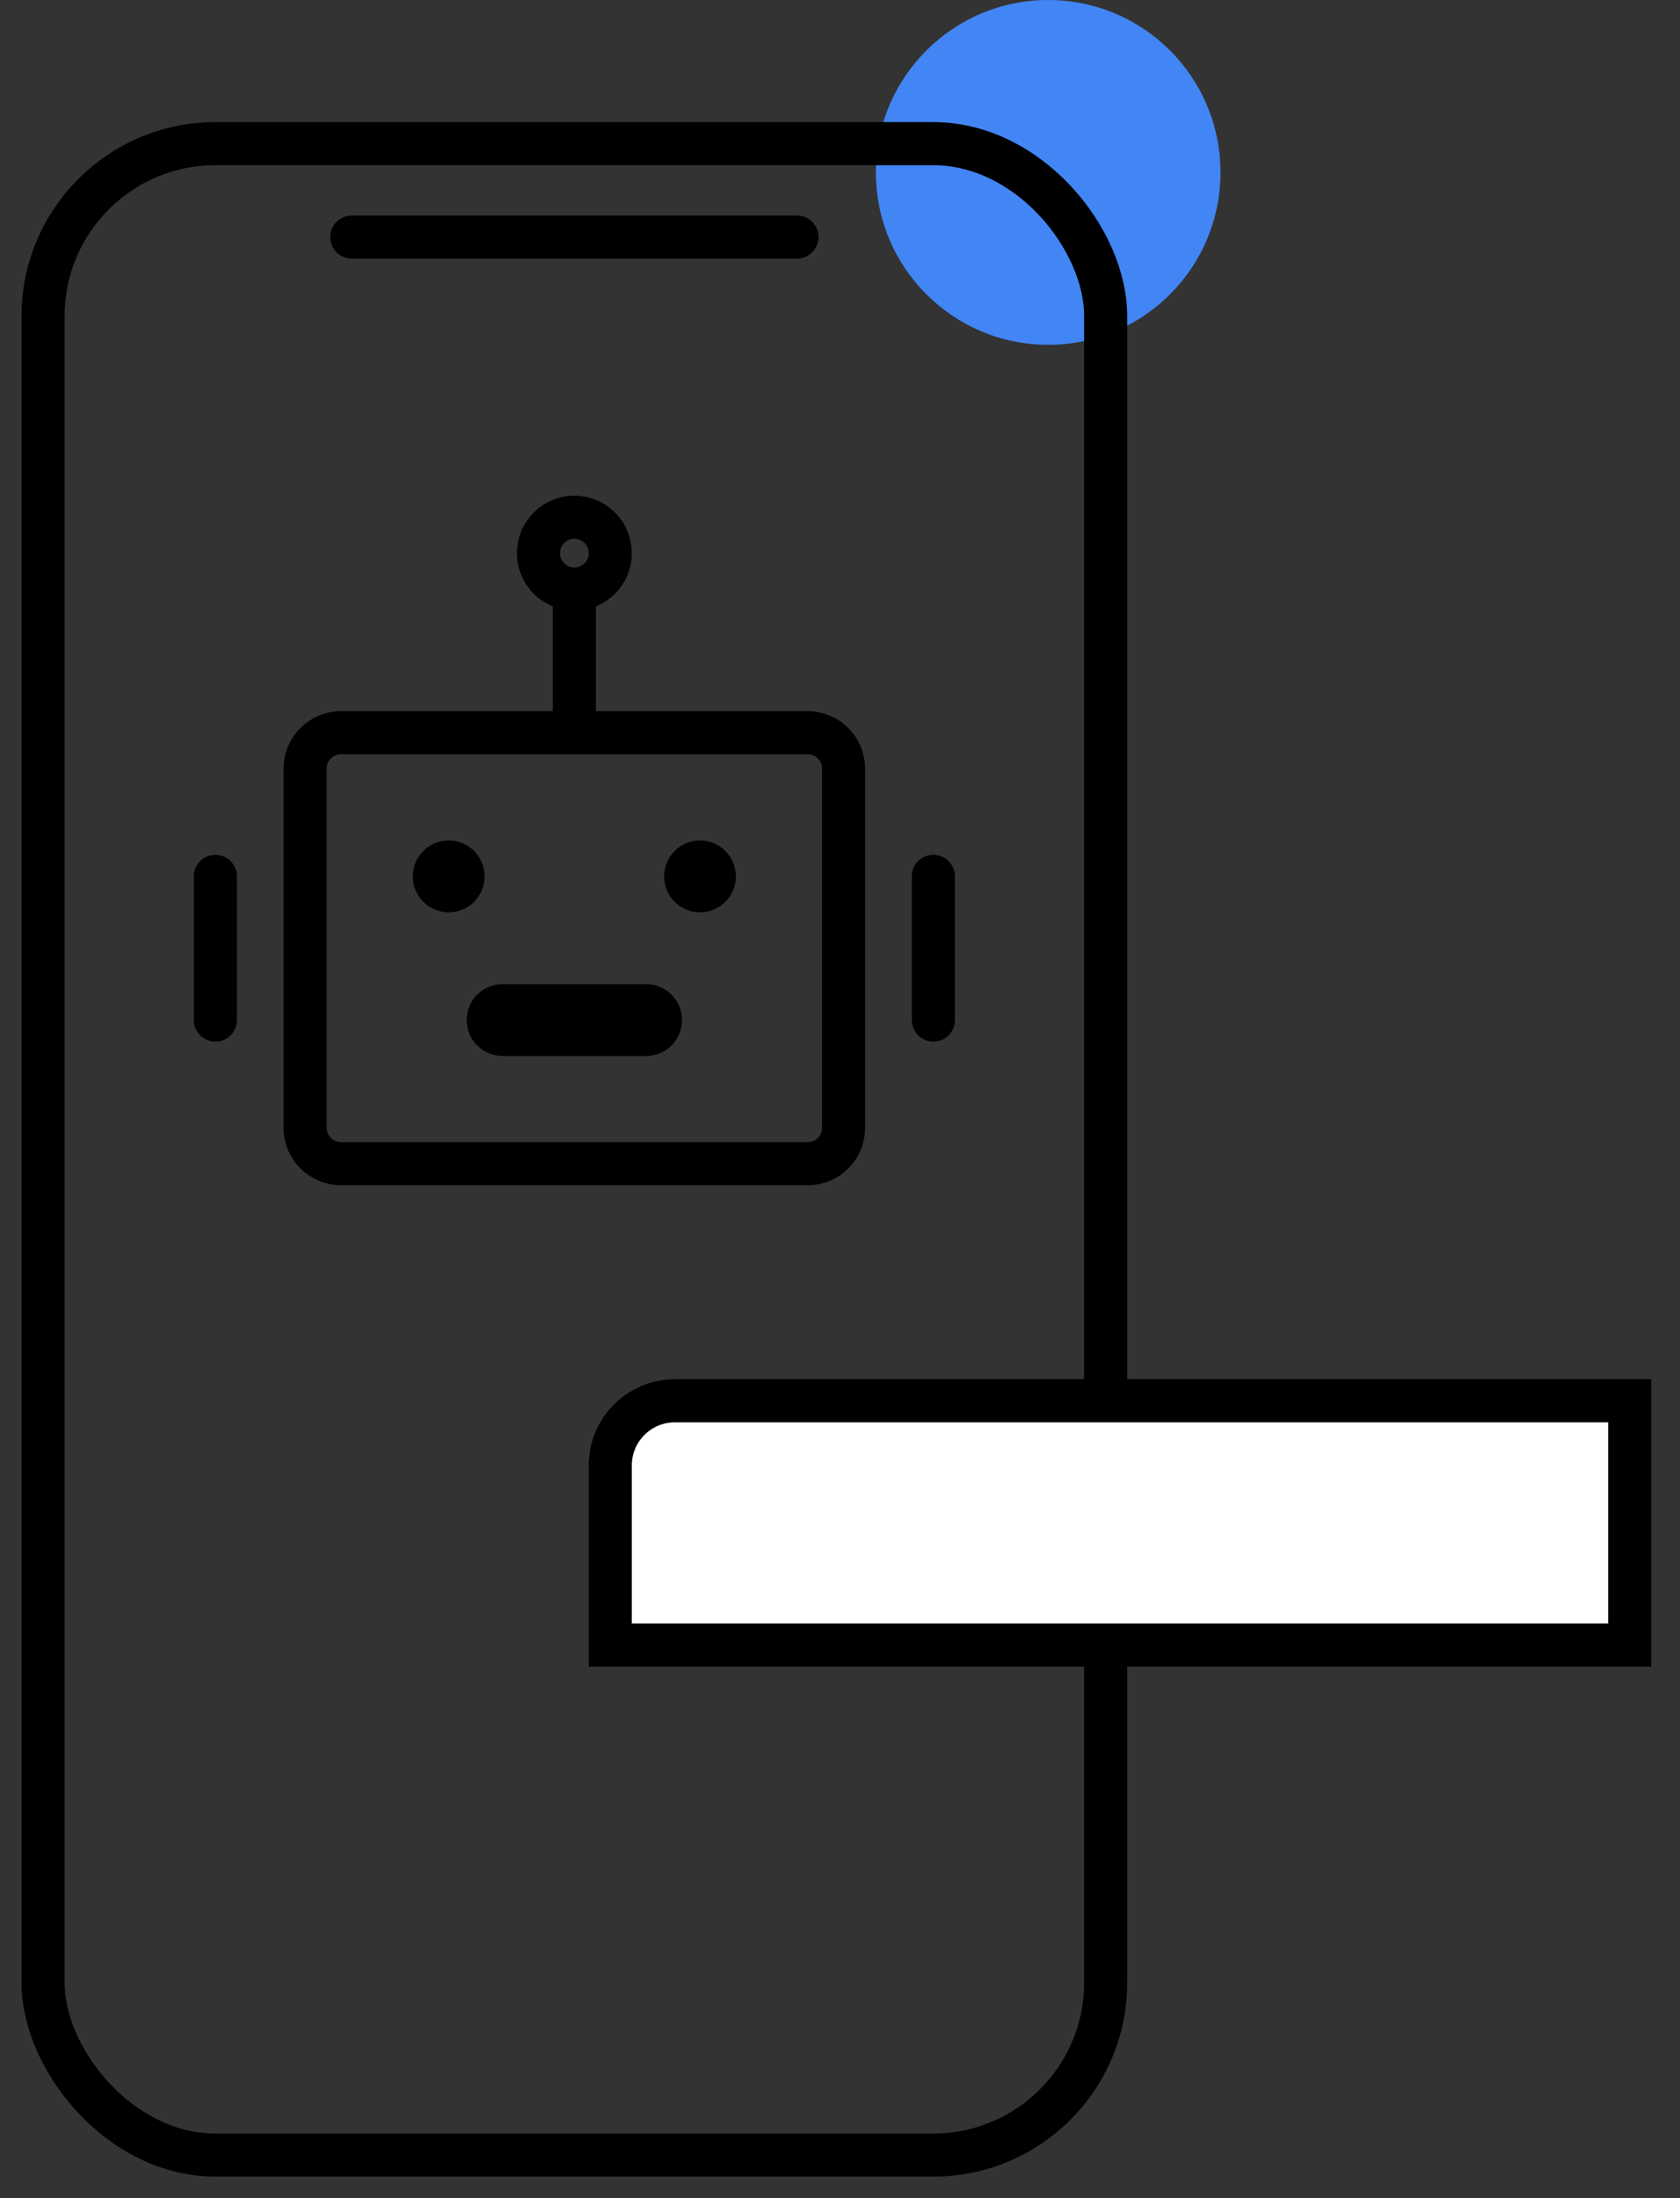<svg width="39" height="51" viewBox="0 0 39 51" fill="none" xmlns="http://www.w3.org/2000/svg">
<rect x="0" y="0" width="39" height="51" fill="#333333" stroke="none"/>
<circle cx="24.333" cy="4" r="4" fill="#4285F4"/>
<rect x="1" y="3.333" width="24.667" height="46.667" rx="4" stroke="black"/>
<path d="M18.75 17H7.917C7.456 17 7.083 17.373 7.083 17.833V26.167C7.083 26.627 7.456 27 7.917 27H18.75C19.21 27 19.583 26.627 19.583 26.167V17.833C19.583 17.373 19.21 17 18.75 17Z" stroke="black"/>
<path d="M10.417 21.167C10.877 21.167 11.25 20.794 11.25 20.333C11.25 19.873 10.877 19.5 10.417 19.5C9.956 19.5 9.583 19.873 9.583 20.333C9.583 20.794 9.956 21.167 10.417 21.167Z" fill="black"/>
<path d="M16.25 21.167C16.71 21.167 17.083 20.794 17.083 20.333C17.083 19.873 16.71 19.5 16.25 19.5C15.79 19.5 15.417 19.873 15.417 20.333C15.417 20.794 15.79 21.167 16.25 21.167Z" fill="black"/>
<path d="M11.667 22.833C11.446 22.833 11.234 22.921 11.078 23.077C10.921 23.234 10.833 23.446 10.833 23.667C10.833 23.888 10.921 24.1 11.078 24.256C11.234 24.412 11.446 24.5 11.667 24.5V22.833ZM15 24.5C15.221 24.5 15.433 24.412 15.589 24.256C15.746 24.1 15.833 23.888 15.833 23.667C15.833 23.446 15.746 23.234 15.589 23.077C15.433 22.921 15.221 22.833 15 22.833V24.5ZM11.667 24.5H15V22.833H11.667V24.5Z" fill="black"/>
<path d="M13.333 13.667V17" stroke="black" stroke-linecap="round" stroke-linejoin="round"/>
<path d="M5 20.333V23.667" stroke="black" stroke-linecap="round" stroke-linejoin="round"/>
<path d="M21.667 20.333V23.667" stroke="black" stroke-linecap="round" stroke-linejoin="round"/>
<path d="M13.333 13.667C13.794 13.667 14.167 13.294 14.167 12.833C14.167 12.373 13.794 12 13.333 12C12.873 12 12.5 12.373 12.5 12.833C12.5 13.294 12.873 13.667 13.333 13.667Z" stroke="black"/>
<line x1="8.167" y1="5.5" x2="18.5" y2="5.5" stroke="black" stroke-linecap="round"/>
<path d="M15.667 32.5H37.833V38.167H14.167V34C14.167 33.172 14.838 32.5 15.667 32.5Z" fill="white" stroke="black"/>
</svg>
